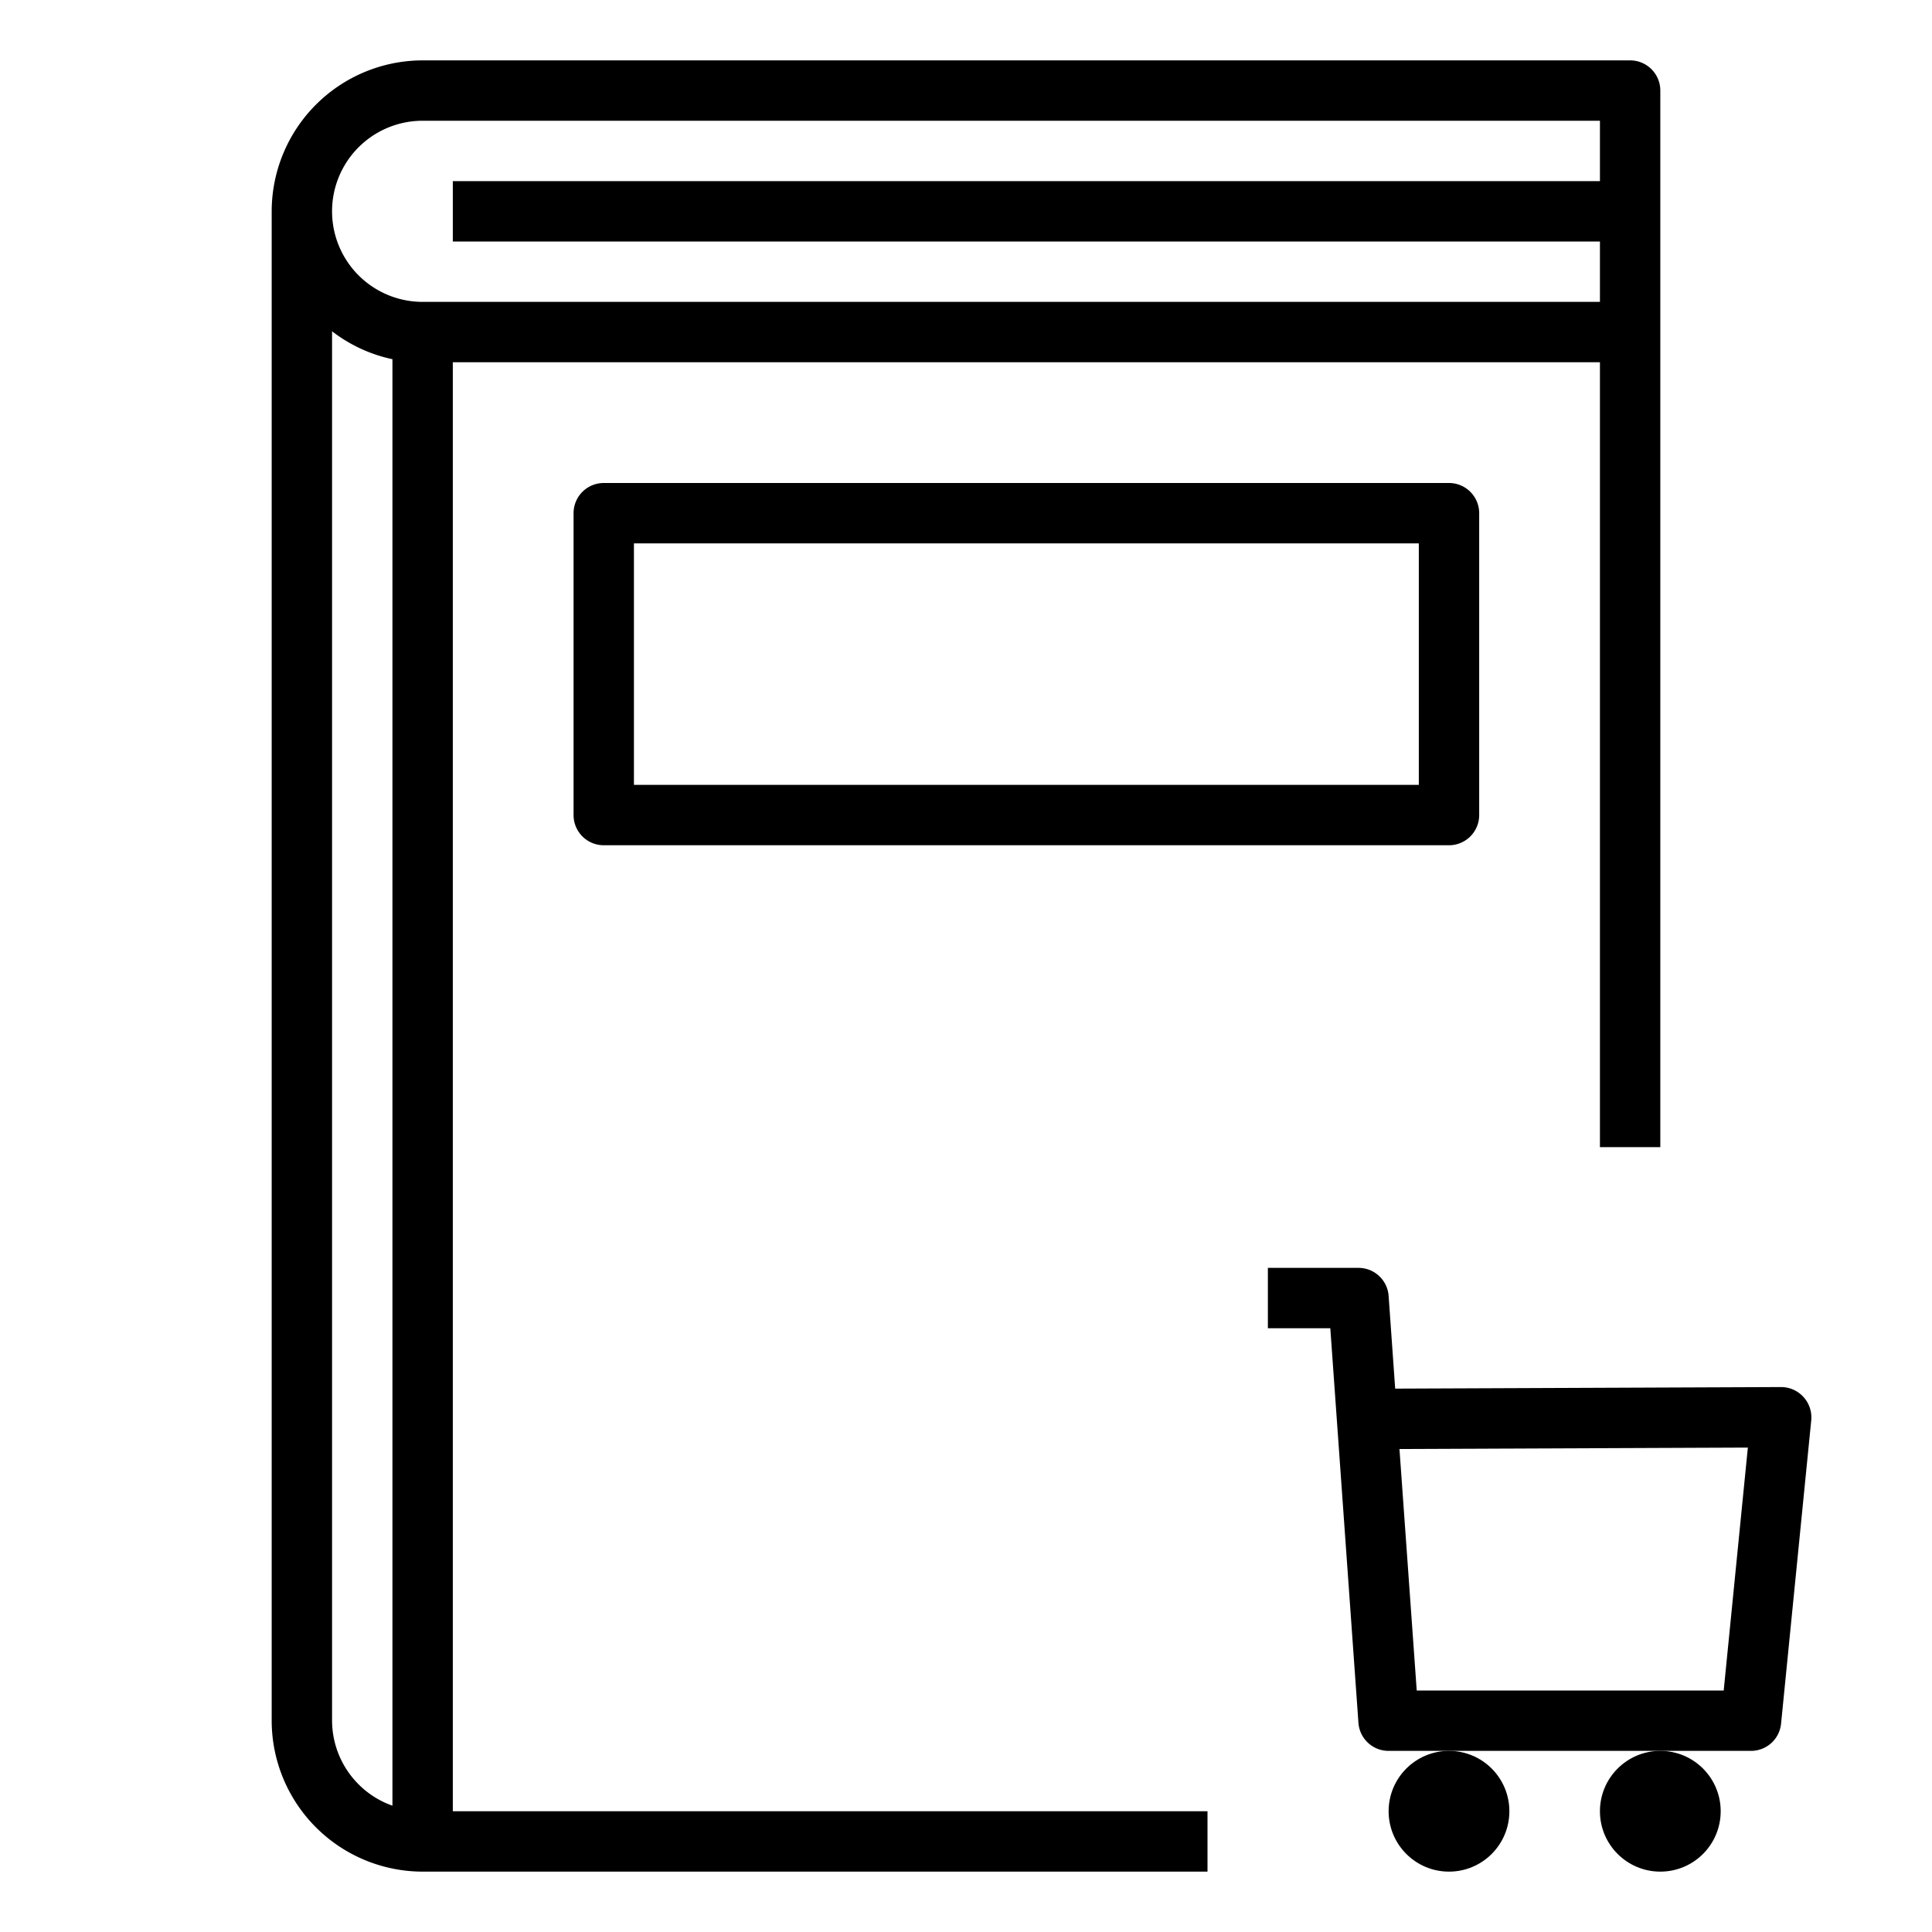 <svg xmlns="http://www.w3.org/2000/svg" viewBox="0 0 64 64" x="0px" y="0px"><title>Cart-Shopping-Book</title><g><path d="M15,12H53V38h2V3a1,1,0,0,0-1-1H14A5.006,5.006,0,0,0,9,7V57a5.006,5.006,0,0,0,5,5H40V60H15ZM14,4H53V6H15V8H53v2H14a3,3,0,0,1,0-6ZM11,57V10.974a4.954,4.954,0,0,0,2,.925V59.816A3,3,0,0,1,11,57Z"></path><path d="M20,16a1,1,0,0,0-1,1V27a1,1,0,0,0,1,1H48a1,1,0,0,0,1-1V17a1,1,0,0,0-1-1ZM47,26H21V18H47Z"></path><path d="M59.74,46.275a1,1,0,0,0-.74-.327h0L46.217,46,46,42.929A1,1,0,0,0,45,42H42v2h2.068L45,57.071A1,1,0,0,0,46,58H58A1,1,0,0,0,59,57.1l1-10.052A1,1,0,0,0,59.74,46.275ZM57.1,56H46.931l-.572-8L57.9,47.953Z"></path><circle cx="48" cy="60" r="2"></circle><circle cx="55" cy="60" r="2"></circle></g></svg>